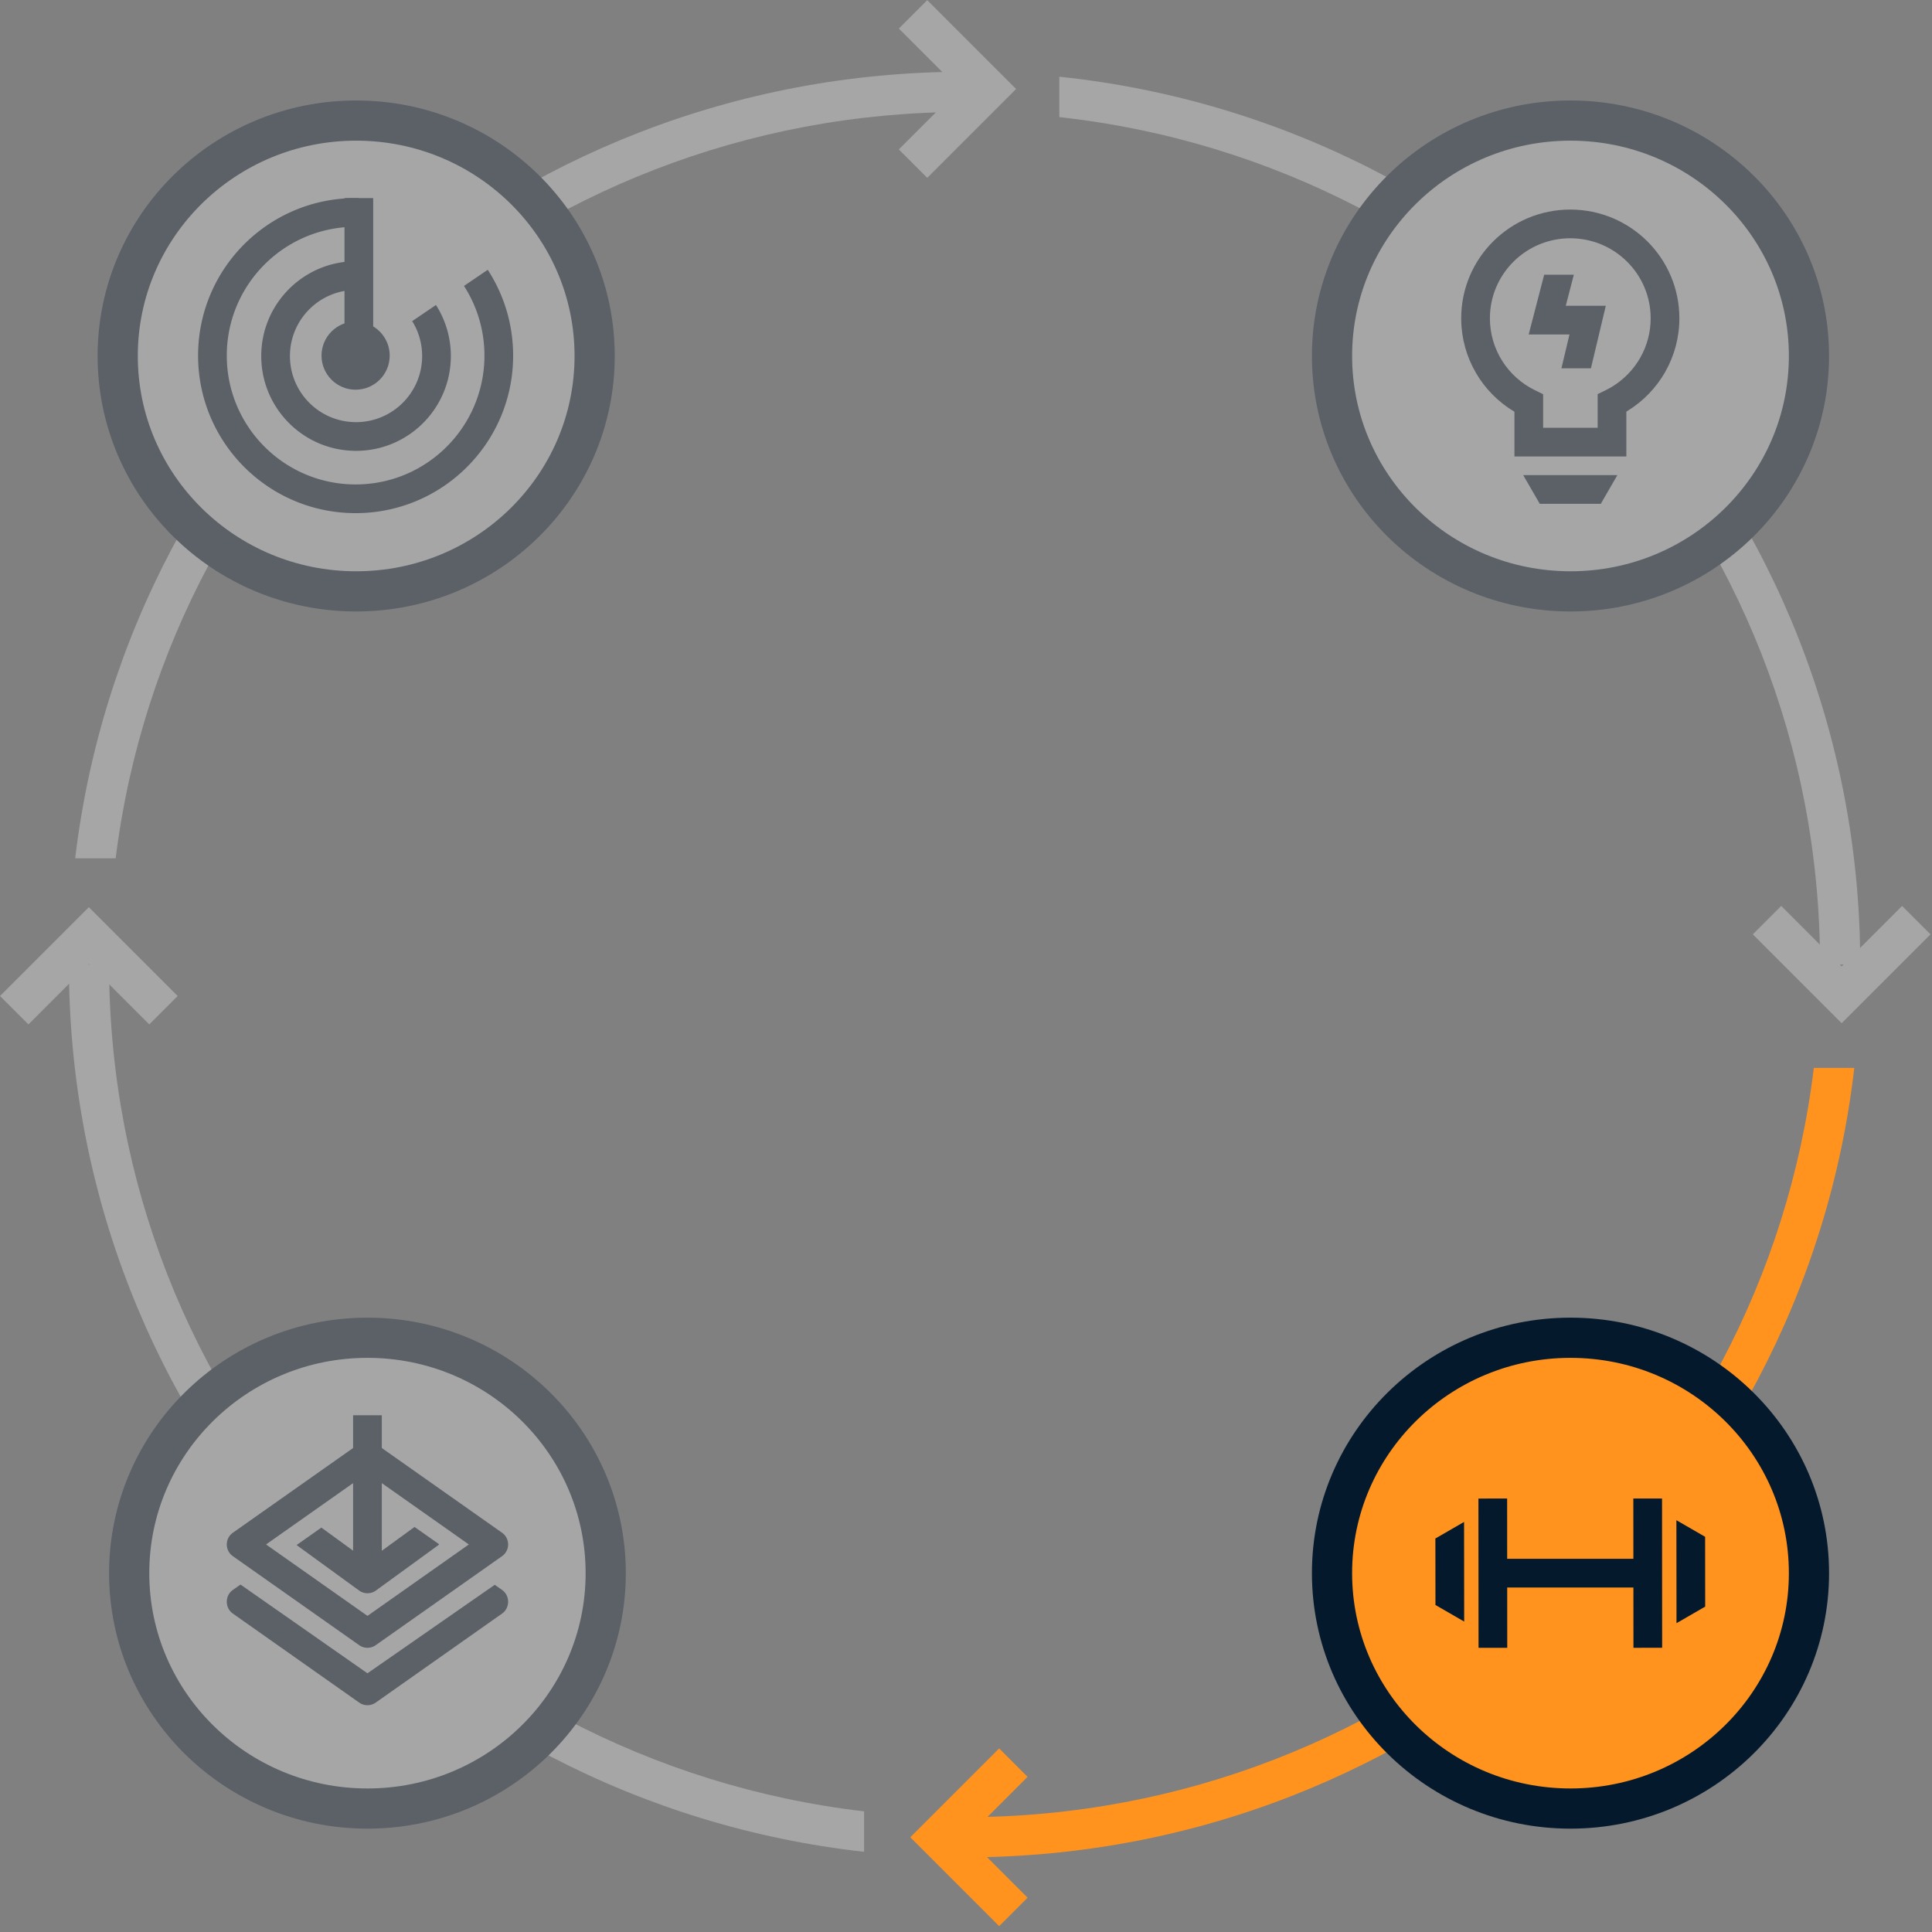 <svg viewBox="0 0 673 673">
    <rect x="0" y="0" width="673" height="673" fill="#808080" stroke="none"/>
    <g fill="none" fill-rule="evenodd">
        <g opacity=".3" transform="translate(26)">
            <path d="M310 25v14C157.987 39 32.566 152.435 14.29 298.998H.185C18.54 144.675 150.253 25 310 25z" fill="#FFF"/>
            <path fill="#FFF" fill-rule="nonzero" d="m297 .05-9.9 9.9L308.152 31l-21.05 21.05 9.899 9.9L327.95 31z"/>
            <ellipse stroke="#05192D" stroke-width="14" fill="#FFF" cx="98.071" cy="124" rx="83.071" ry="82"/>
            <g transform="translate(43 69)" fill="#05192D">
                <path d="M54.875 0c.334 0 .667.003 1 .009V10.01a47.554 47.554 0 0 0-1-.011C30.091 10 10 30.091 10 54.875S30.091 99.75 54.875 99.75 99.75 79.659 99.75 54.875a44.665 44.665 0 0 0-7.124-24.272l8.273-5.624c5.598 8.601 8.851 18.869 8.851 29.896 0 30.307-24.568 54.875-54.875 54.875S0 85.182 0 54.875 24.568 0 54.875 0zm.15 22c.284 0 .567.004.85.01v10.005c-.283-.01-.566-.015-.85-.015C42.309 32 32 42.309 32 55.025S42.309 78.05 55.025 78.05 78.05 67.741 78.05 55.025c0-4.463-1.27-8.63-3.468-12.159l8.276-5.625a32.87 32.87 0 0 1 5.192 17.784c0 18.24-14.786 33.025-33.025 33.025C36.785 88.05 22 73.264 22 55.025 22 36.785 36.786 22 55.025 22z" fill-rule="nonzero"/>
                <circle cx="54.875" cy="54.875" r="11.875"/>
                <path fill-rule="nonzero" d="M61 0v56H51V0z"/>
            </g>
        </g>
        <g opacity=".3" transform="translate(0 316)">
            <path d="M38 20c0 152.223 114.907 277.705 262.998 294.973l.001 14.092C145.166 311.725 24 179.97 24 20z" fill="#FFF"/>
            <path fill="#FFF" fill-rule="nonzero" d="m61.9 30.95-9.9 9.9-21.05-21.052L9.9 40.85 0 30.95 30.95 0z"/>
            <ellipse stroke="#05192D" stroke-width="14" fill="#FFF" cx="128" cy="232" rx="83" ry="82"/>
            <g fill="#05192D" fill-rule="nonzero">
                <path d="m83.776 235.967 44.041 30.786.183.13.107-.076 44.239-30.754 2.534 1.78c2.764 1.948 2.825 6.074.184 8.118l-.184.136-44 31a5 5 0 0 1-5.76 0l-44-31c-2.827-1.991-2.827-6.261 0-8.253l2.656-1.867z"/>
                <path d="m125.12 186.913-44 31c-2.827 1.991-2.827 6.183 0 8.174l44 31a5 5 0 0 0 5.76 0l44-31c2.827-1.991 2.827-6.183 0-8.174l-44-31a5 5 0 0 0-5.76 0zm2.88 10.203L163.318 222 128 246.883 92.681 222 128 197.116z"/>
                <path d="m144.4 215.904 8.394 5.909.167.23-22 16a5 5 0 0 1-5.685.137l-.197-.136-21.774-15.838 8.637-6.081 16.078 11.692 16.38-11.913z"/>
                <path d="M133 177v52.361h-10V177z"/>
            </g>
        </g>
        <g opacity=".3" transform="translate(369 26)">
            <path d="M.004.72C156.798 17.151 279 149.346 279 310h-14C265 157.093 149.057 31.167.003 14.8z" fill="#FFF"/>
            <path fill="#FFF" fill-rule="nonzero" d="m241.575 299.475 9.9-9.9 21.05 21.051 21.05-21.05 9.9 9.899-30.95 30.95z"/>
            <ellipse stroke="#05192D" stroke-width="14" fill="#FFF" cx="178.071" cy="98" rx="83.071" ry="82"/>
            <g fill="#05192D" fill-rule="nonzero">
                <path d="M178 47c-20.983 0-38 16.955-38 37.88l.003.482c.168 13.315 7.289 25.33 18.445 32.006l.093.055V133h38.993l-.001-15.624.25-.148C209.003 110.396 216 98.238 216 84.88 216 63.955 198.983 47 178 47zm0 10c15.468 0 28 12.486 28 27.88 0 9.829-5.145 18.77-13.418 23.806-.73.445-1.48.855-2.247 1.231l-2.801 1.372-.001 11.711h-18.992v-11.683l-2.812-1.369C156.18 105.304 150 95.645 150 84.88 150 69.486 162.532 57 178 57zm16.4 82.5-5.772 10H167.37l-5.773-10H194.4z"/>
                <path d="m179.236 69.692-2.807 10.822h13.943l-5.183 21.793H174.91l2.804-11.793h-14.21l5.4-20.822h10.33z"/>
            </g>
        </g>
        <path d="M645.932 372.001C628.03 526.807 496.092 647 336 647v-14c152.358 0 278.004-113.951 295.833-260.997z" fill="#FF931E"/>
        <path fill="#FF931E" fill-rule="nonzero" d="m348.05 609.05 9.9 9.9L336.899 640l21.05 21.05-9.899 9.9L317.1 640z"/>
        <g transform="translate(471 473)">
            <ellipse stroke="#05192D" stroke-width="14" fill="#FF931E" cx="76.071" cy="75" rx="83.071" ry="82"/>
            <g fill="#05192D" fill-rule="nonzero">
                <path d="m39 57.155.038 34.711-10.006-5.777-.025-23.164L39 57.155zM54 49l.04 52-10 .008-.04-52zm59 43.423-.039-35.868 10.006 5.777.025 24.321-9.993 5.77zM98 101l-.04-52 10-.008.04 52z"/>
                <path d="M103 70v10H48V70z"/>
            </g>
        </g>
    </g>
</svg>
